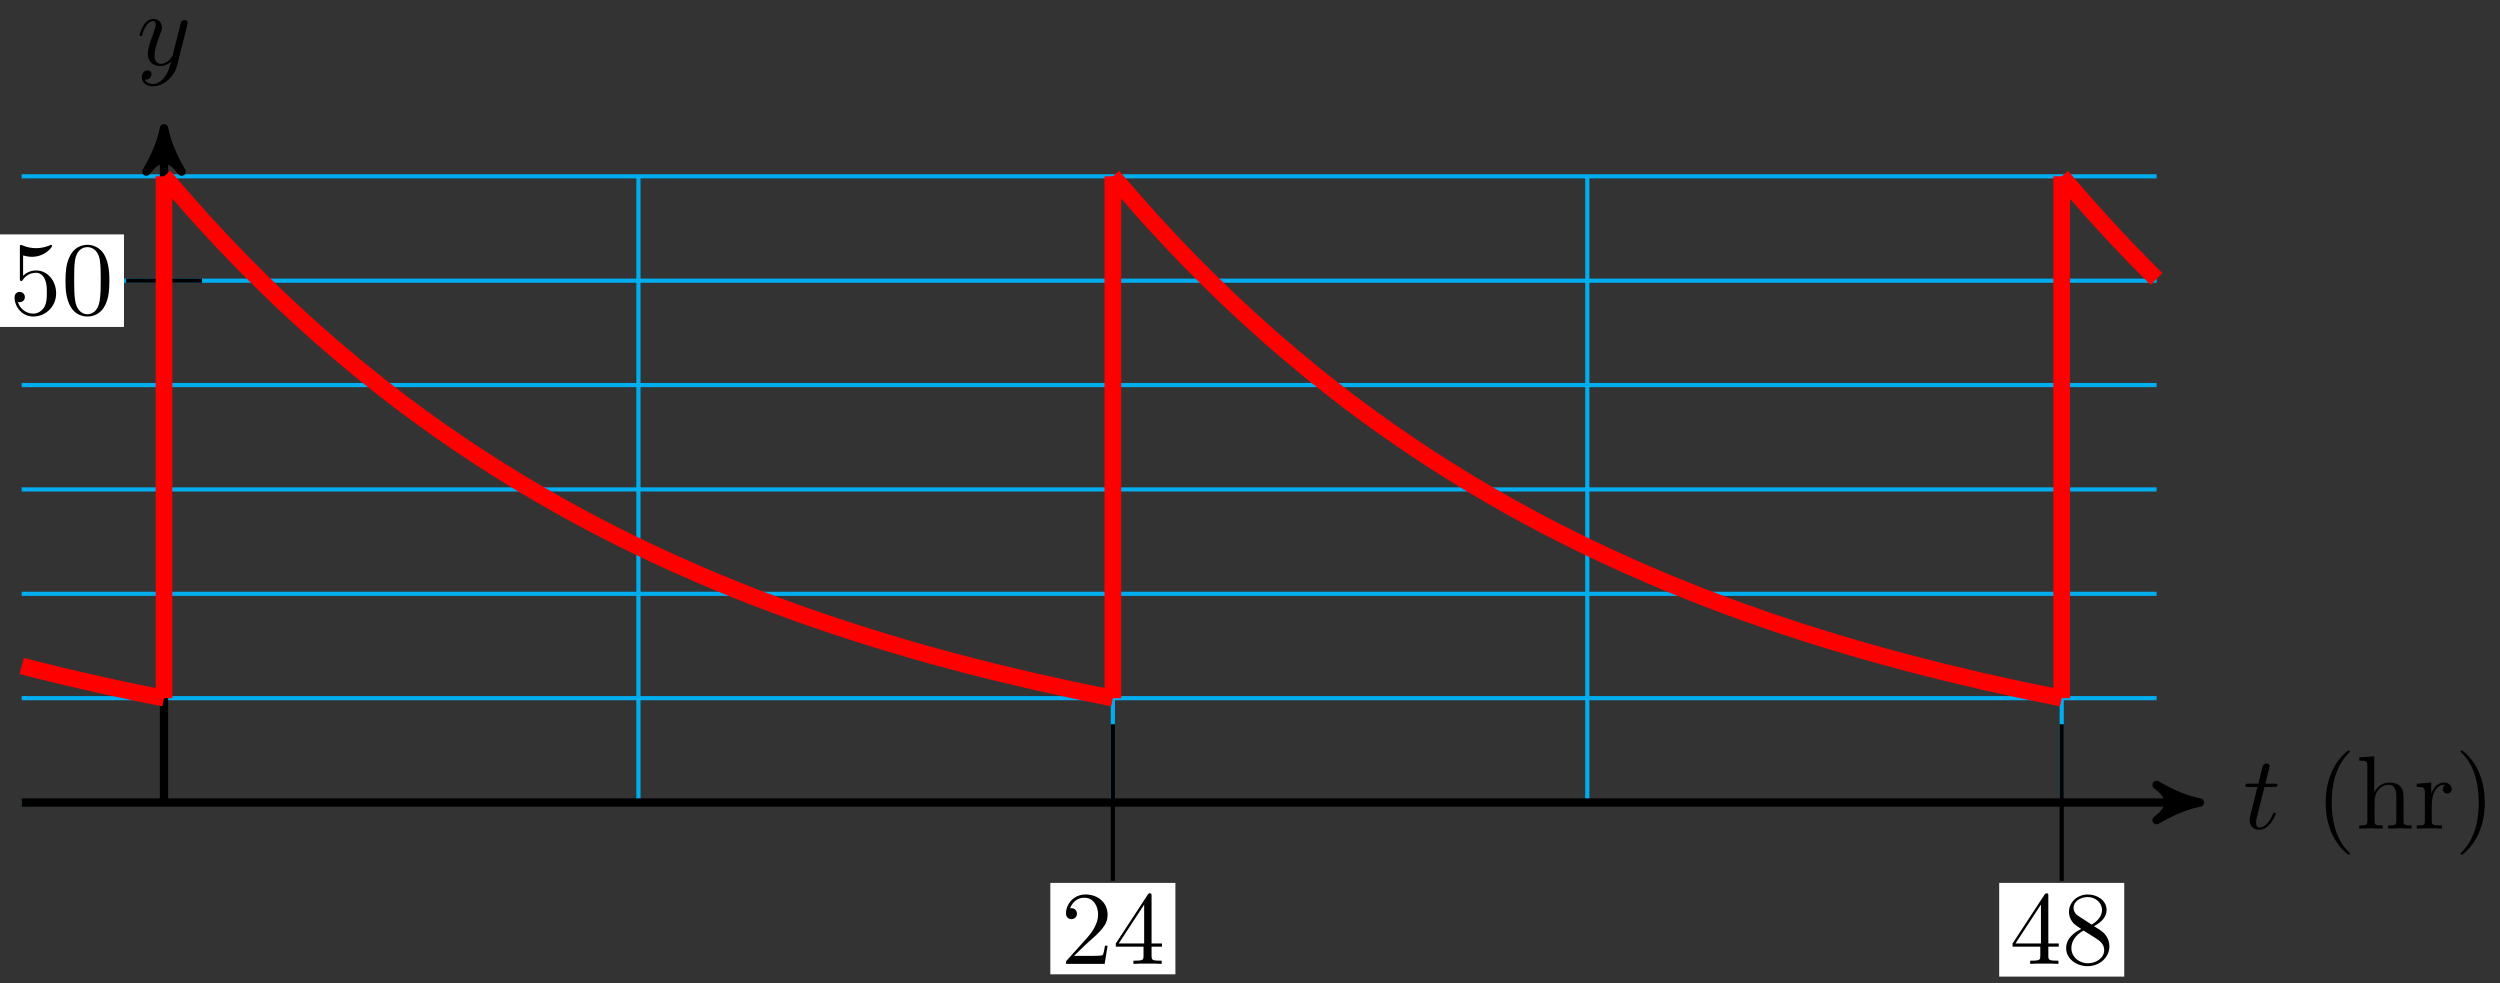 <svg xmlns="http://www.w3.org/2000/svg" xmlns:xlink="http://www.w3.org/1999/xlink" version="1.1" width="239" height="94" viewBox="0 0 239 94">
<rect x="0" y="0" width="239" height="94" fill="#333333" stroke="none"/>
<defs>
<path id="font_1_1" d="M.206 .4H.3C.32 .4 .33 .4 .33 .42 .33 .431 .32 .431 .302 .431H.214C.25 .572 .255 .592 .255 .598 .255 .615 .243 .625 .226 .625 .223 .625 .195 .624 .186 .589L.147 .431H.053C.033 .431 .023 .431 .023 .412 .023 .4 .031 .4 .051 .4H.139C.067 .116 .063 .099 .063 .081 .063 .027 .101-.011 .155-.011 .257-.011 .314 .135 .314 .143 .314 .153 .306 .153 .302 .153 .293 .153 .292 .15 .287 .139 .244 .035 .191 .011 .157 .011 .136 .011 .126 .024 .126 .057 .126 .081 .128 .088 .132 .105L.206 .4Z"/>
<path id="font_2_85" d="M.331-.24C.331-.237 .331-.235 .314-.218 .189-.092 .157 .097 .157 .25 .157 .424 .195 .598 .318 .723 .331 .735 .331 .737 .331 .74 .331 .747 .327 .75 .321 .75 .311 .75 .221 .682 .162 .555 .111 .445 .099 .334 .099 .25 .099 .172 .11 .051 .165-.062 .225-.185 .311-.25 .321-.25 .327-.25 .331-.247 .331-.24Z"/>
<path id="font_2_63" d="M.535 0V.031C.483 .031 .458 .031 .457 .061V.252C.457 .338 .457 .369 .426 .405 .412 .422 .379 .442 .321 .442 .237 .442 .193 .382 .177 .346H.176V.694L.032 .683V.652C.102 .652 .11 .645 .11 .596V.076C.11 .031 .099 .031 .032 .031V0L.145 .003 .257 0V.031C.19 .031 .179 .031 .179 .076V.26C.179 .364 .25 .42 .314 .42 .377 .42 .388 .366 .388 .309V.076C.388 .031 .377 .031 .31 .031V0L.423 .003 .535 0Z"/>
<path id="font_2_96" d="M.364 .381C.364 .413 .333 .442 .29 .442 .217 .442 .181 .375 .167 .332V.442L.028 .431V.4C.098 .4 .106 .393 .106 .344V.076C.106 .031 .095 .031 .028 .031V0L.142 .003C.182 .003 .229 .003 .269 0V.031H.248C.174 .031 .172 .042 .172 .078V.232C.172 .331 .214 .42 .29 .42 .297 .42 .299 .42 .301 .419 .298 .418 .278 .406 .278 .38 .278 .352 .299 .337 .321 .337 .339 .337 .364 .349 .364 .381Z"/>
<path id="font_2_86" d="M.289 .25C.289 .328 .278 .449 .223 .562 .163 .685 .077 .75 .067 .75 .061 .75 .057 .746 .057 .74 .057 .737 .057 .735 .076 .717 .174 .618 .231 .459 .231 .25 .231 .079 .194-.097 .07-.223 .057-.235 .057-.237 .057-.24 .057-.246 .061-.25 .067-.25 .077-.25 .167-.182 .226-.055 .277 .055 .289 .166 .289 .25Z"/>
<path id="font_1_2" d="M.486 .381C.49 .395 .49 .397 .49 .404 .49 .422 .476 .431 .461 .431 .451 .431 .435 .425 .426 .41 .424 .405 .416 .374 .412 .356 .405 .33 .398 .303 .392 .276L.347 .096C.343 .081 .3 .011 .234 .011 .183 .011 .172 .055 .172 .092 .172 .138 .189 .2 .223 .288 .239 .329 .243 .34 .243 .36 .243 .405 .211 .442 .161 .442 .066 .442 .029 .297 .029 .288 .029 .278 .039 .278 .041 .278 .051 .278 .052 .28 .057 .296 .084 .39 .124 .42 .158 .42 .166 .42 .183 .42 .183 .388 .183 .363 .173 .337 .166 .318 .126 .212 .108 .155 .108 .108 .108 .019 .171-.011 .23-.011 .269-.011 .303 .006 .331 .034 .318-.018 .306-.067 .266-.12 .24-.154 .202-.183 .156-.183 .142-.183 .097-.18 .08-.141 .096-.141 .109-.141 .123-.129 .133-.12 .143-.107 .143-.088 .143-.057 .116-.053 .106-.053 .083-.053 .05-.069 .05-.118 .05-.168 .094-.205 .156-.205 .259-.205 .362-.114 .39-.001L.486 .381Z"/>
<path id="font_2_107" d="M.449 .174H.424C.419 .144 .412 .1 .402 .085 .395 .077 .329 .077 .307 .077H.127L.233 .18C.389 .318 .449 .372 .449 .472 .449 .586 .359 .666 .237 .666 .124 .666 .05 .574 .05 .485 .05 .429 .1 .429 .103 .429 .12 .429 .155 .441 .155 .482 .155 .508 .137 .534 .102 .534 .094 .534 .092 .534 .089 .533 .112 .598 .166 .635 .224 .635 .315 .635 .358 .554 .358 .472 .358 .392 .308 .313 .253 .251L.061 .037C.05 .026 .05 .024 .05 0H.421L.449 .174Z"/>
<path id="font_2_57" d="M.471 .165V.196H.371V.651C.371 .671 .371 .677 .355 .677 .346 .677 .343 .677 .335 .665L.028 .196V.165H.294V.078C.294 .042 .292 .031 .218 .031H.197V0C.238 .003 .29 .003 .332 .003 .374 .003 .427 .003 .468 0V.031H.447C.373 .031 .371 .042 .371 .078V.165H.471M.3 .196H.056L.3 .569V.196Z"/>
<path id="font_2_51" d="M.457 .168C.457 .204 .446 .249 .408 .291 .389 .312 .373 .322 .309 .362 .381 .399 .43 .451 .43 .517 .43 .609 .341 .666 .25 .666 .15 .666 .069 .592 .069 .499 .069 .481 .071 .436 .113 .389 .124 .377 .161 .352 .186 .335 .128 .306 .042 .25 .042 .151 .042 .045 .144-.022 .249-.022 .362-.022 .457 .061 .457 .168M.386 .517C.386 .46 .347 .412 .287 .377L.163 .457C.117 .487 .113 .521 .113 .538 .113 .599 .178 .641 .249 .641 .322 .641 .386 .589 .386 .517M.407 .132C.407 .058 .332 .006 .25 .006 .164 .006 .092 .068 .092 .151 .092 .209 .124 .273 .209 .32L.332 .242C.36 .223 .407 .193 .407 .132Z"/>
<path id="font_2_56" d="M.449 .201C.449 .32 .367 .42 .259 .42 .211 .42 .168 .404 .132 .369V.564C.152 .558 .185 .551 .217 .551 .34 .551 .41 .642 .41 .655 .41 .661 .407 .666 .4 .666 .4 .666 .397 .666 .392 .663 .372 .654 .323 .634 .256 .634 .216 .634 .17 .641 .123 .662 .115 .665 .111 .665 .111 .665 .101 .665 .101 .657 .101 .641V.345C.101 .327 .101 .319 .115 .319 .122 .319 .124 .322 .128 .328 .139 .344 .176 .398 .257 .398 .309 .398 .334 .352 .342 .334 .358 .297 .36 .257 .36 .207 .36 .172 .36 .112 .336 .07 .312 .031 .275 .006 .229 .006 .156 .006 .099 .058 .082 .117 .085 .117 .088 .116 .099 .116 .132 .116 .149 .141 .149 .165 .149 .189 .132 .214 .099 .214 .085 .214 .05 .207 .05 .161 .05 .074 .119-.022 .231-.022 .347-.022 .449 .073 .449 .2V.201Z"/>
<path id="font_2_121" d="M.46 .32C.46 .4 .455 .48 .42 .554 .374 .65 .292 .666 .25 .666 .19 .666 .117 .64 .076 .547 .044 .478 .039 .4 .039 .32 .039 .245 .043 .155 .084 .079 .127-.002 .2-.022 .249-.022 .303-.022 .379-.001 .423 .094 .455 .163 .46 .241 .46 .32M.377 .332C.377 .257 .377 .189 .366 .125 .351 .03 .294-0 .249-0 .21-0 .151 .025 .133 .121 .122 .181 .122 .273 .122 .332 .122 .396 .122 .462 .13 .516 .149 .635 .224 .644 .249 .644 .282 .644 .348 .626 .367 .527 .377 .471 .377 .395 .377 .332Z"/>
</defs>
<path transform="matrix(1,0,0,-1,15.68,76.723)" stroke-width=".399" stroke-linecap="butt" stroke-miterlimit="10" stroke-linejoin="miter" fill="none" stroke="#00aeef" d="M-13.607 0H190.491M-13.607 9.978H190.491M-13.607 19.956H190.491M-13.607 29.934H190.491M-13.607 39.912H190.491M-13.607 49.889H190.491M-13.607 59.867H190.491M0 0V59.868M45.355 0V59.868M90.71 0V59.868M136.065 0V59.868M181.42 0V59.868M190.491 59.868"/>
<path transform="matrix(1,0,0,-1,15.68,76.723)" stroke-width=".797" stroke-linecap="butt" stroke-miterlimit="10" stroke-linejoin="miter" fill="none" stroke="#000000" d="M-13.607 0H193.592"/>
<path transform="matrix(1,0,0,-1,209.278,76.723)" d="M1.036 0C-.259 .259-1.554 .777-3.108 1.684-1.554 .518-1.554-.518-3.108-1.684-1.554-.777-.259-.259 1.036 0Z"/>
<path transform="matrix(1,0,0,-1,209.278,76.723)" stroke-width=".797" stroke-linecap="butt" stroke-linejoin="round" fill="none" stroke="#000000" d="M1.036 0C-.259 .259-1.554 .777-3.108 1.684-1.554 .518-1.554-.518-3.108-1.684-1.554-.777-.259-.259 1.036 0Z"/>
<use data-text="t" xlink:href="#font_1_1" transform="matrix(9.963,0,0,-9.963,214.432,79.214)"/>
<use data-text="(" xlink:href="#font_2_85" transform="matrix(9.963,0,0,-9.963,221.348,79.214)"/>
<use data-text="h" xlink:href="#font_2_63" transform="matrix(9.963,0,0,-9.963,225.224,79.214)"/>
<use data-text="r" xlink:href="#font_2_96" transform="matrix(9.963,0,0,-9.963,230.763,79.214)"/>
<use data-text=")" xlink:href="#font_2_86" transform="matrix(9.963,0,0,-9.963,234.669,79.214)"/>
<path transform="matrix(1,0,0,-1,15.68,76.723)" stroke-width=".797" stroke-linecap="butt" stroke-miterlimit="10" stroke-linejoin="miter" fill="none" stroke="#000000" d="M0 0V63.423"/>
<path transform="matrix(0,-1,-1,-0,15.68,13.3)" d="M1.036 0C-.259 .259-1.554 .777-3.108 1.684-1.554 .518-1.554-.518-3.108-1.684-1.554-.777-.259-.259 1.036 0Z"/>
<path transform="matrix(0,-1,-1,-0,15.68,13.3)" stroke-width=".797" stroke-linecap="butt" stroke-linejoin="round" fill="none" stroke="#000000" d="M1.036 0C-.259 .259-1.554 .777-3.108 1.684-1.554 .518-1.554-.518-3.108-1.684-1.554-.777-.259-.259 1.036 0Z"/>
<use data-text="y" xlink:href="#font_1_2" transform="matrix(9.963,0,0,-9.963,13.059,6.209)"/>
<path transform="matrix(1,0,0,-1,15.68,76.723)" stroke-width=".399" stroke-linecap="butt" stroke-miterlimit="10" stroke-linejoin="miter" fill="none" stroke="#000000" d="M90.71 7.483V-7.484"/>
<path transform="matrix(1,0,0,-1,15.68,76.723)" d="M84.732-16.421H96.688V-7.683H84.732Z" fill="#ffffff"/>
<use data-text="2" xlink:href="#font_2_107" transform="matrix(9.963,0,0,-9.963,101.412,92.147)"/>
<use data-text="4" xlink:href="#font_2_57" transform="matrix(9.963,0,0,-9.963,106.393,92.147)"/>
<path transform="matrix(1,0,0,-1,15.68,76.723)" stroke-width=".399" stroke-linecap="butt" stroke-miterlimit="10" stroke-linejoin="miter" fill="none" stroke="#000000" d="M181.42 7.483V-7.484"/>
<path transform="matrix(1,0,0,-1,15.68,76.723)" d="M175.443-16.64H187.398V-7.683H175.443Z" fill="#ffffff"/>
<use data-text="4" xlink:href="#font_2_57" transform="matrix(9.963,0,0,-9.963,192.124,92.147)"/>
<use data-text="8" xlink:href="#font_2_51" transform="matrix(9.963,0,0,-9.963,197.106,92.147)"/>
<path transform="matrix(1,0,0,-1,15.68,76.723)" stroke-width=".399" stroke-linecap="butt" stroke-miterlimit="10" stroke-linejoin="miter" fill="none" stroke="#000000" d="M3.628 49.89H-3.628"/>
<path transform="matrix(1,0,0,-1,15.68,76.723)" d="M-15.783 45.467H-3.828V54.314H-15.783Z" fill="#ffffff"/>
<use data-text="5" xlink:href="#font_2_56" transform="matrix(9.963,0,0,-9.963,.893,30.041)"/>
<use data-text="0" xlink:href="#font_2_121" transform="matrix(9.963,0,0,-9.963,5.874,30.041)"/>
<path transform="matrix(1,0,0,-1,15.68,76.723)" stroke-width="1.594" stroke-linecap="butt" stroke-miterlimit="10" stroke-linejoin="miter" fill="none" stroke="#ff0000" d="M-13.607 13.056C-13.607 13.056-13.197 12.95-13.04 12.91-12.883 12.87-12.63 12.807-12.473 12.767-12.316 12.727-12.063 12.663-11.906 12.624-11.749 12.585-11.497 12.523-11.339 12.484-11.182 12.445-10.93 12.383-10.773 12.345-10.615 12.306-10.363 12.246-10.206 12.208-10.049 12.17-9.796 12.108-9.639 12.071-9.482 12.033-9.23 11.974-9.072 11.937-8.915 11.9-8.663 11.841-8.505 11.804-8.348 11.768-8.096 11.709-7.939 11.672-7.781 11.636-7.529 11.579-7.372 11.543-7.215 11.507-6.962 11.451-6.805 11.415-6.648 11.38-6.396 11.322-6.238 11.287-6.081 11.252-5.829 11.197-5.671 11.162-5.514 11.128-5.262 11.071-5.105 11.037-4.947 11.002-4.695 10.947-4.538 10.913-4.381 10.88-4.128 10.826-3.971 10.792-3.814 10.759-3.562 10.705-3.404 10.672-3.247 10.639-2.995 10.586-2.837 10.553-2.68 10.521-2.428 10.468-2.271 10.436-2.113 10.404-1.861 10.352-1.704 10.32-1.547 10.288-1.294 10.237-1.137 10.205-.98 10.174-.728 10.123-.57 10.091-.413 10.06-.003 9.979-.003 9.979"/>
<path transform="matrix(1,0,0,-1,15.68,76.723)" stroke-width="1.594" stroke-linecap="butt" stroke-miterlimit="10" stroke-linejoin="miter" fill="none" stroke="#ff0000" d="M0 59.868V9.978"/>
<path transform="matrix(1,0,0,-1,15.68,76.723)" stroke-width="1.594" stroke-linecap="butt" stroke-miterlimit="10" stroke-linejoin="miter" fill="none" stroke="#ff0000" d="M0 59.868C0 59.868 2.731 56.715 3.779 55.562 4.828 54.41 6.51 52.631 7.559 51.561 8.607 50.492 10.289 48.846 11.338 47.855 12.387 46.863 14.069 45.333 15.117 44.412 16.166 43.492 17.848 42.074 18.897 41.219 19.946 40.364 21.627 39.044 22.676 38.25 23.725 37.457 25.407 36.237 26.455 35.502 27.504 34.766 29.186 33.631 30.235 32.947 31.284 32.264 32.965 31.212 34.014 30.578 35.063 29.944 36.745 28.966 37.794 28.378 38.842 27.789 40.524 26.884 41.573 26.338 42.622 25.793 44.304 24.952 45.352 24.445 46.401 23.938 48.083 23.157 49.132 22.686 50.18 22.216 51.862 21.489 52.911 21.052 53.96 20.615 55.642 19.944 56.69 19.539 57.739 19.134 59.421 18.509 60.47 18.133 61.518 17.757 63.2 17.179 64.249 16.831 65.298 16.482 66.98 15.944 68.028 15.62 69.077 15.296 70.759 14.795 71.808 14.494 72.857 14.194 74.538 13.732 75.587 13.453 76.636 13.174 78.318 12.745 79.367 12.486 80.415 12.227 82.097 11.828 83.146 11.587 84.195 11.347 85.876 10.976 86.925 10.753 87.974 10.53 90.705 9.979 90.705 9.979"/>
<path transform="matrix(1,0,0,-1,15.68,76.723)" stroke-width="1.594" stroke-linecap="butt" stroke-miterlimit="10" stroke-linejoin="miter" fill="none" stroke="#ff0000" d="M90.71 59.868V9.978"/>
<path transform="matrix(1,0,0,-1,15.68,76.723)" stroke-width="1.594" stroke-linecap="butt" stroke-miterlimit="10" stroke-linejoin="miter" fill="none" stroke="#ff0000" d="M90.71 59.868C90.71 59.868 93.441 56.715 94.489 55.562 95.538 54.41 97.22 52.631 98.269 51.561 99.318 50.492 100.999 48.846 102.048 47.855 103.097 46.863 104.779 45.333 105.828 44.412 106.876 43.492 108.558 42.074 109.607 41.219 110.656 40.364 112.338 39.044 113.386 38.25 114.435 37.457 116.117 36.237 117.166 35.502 118.214 34.766 119.896 33.631 120.945 32.947 121.994 32.264 123.676 31.212 124.724 30.578 125.773 29.944 127.455 28.966 128.504 28.378 129.552 27.789 131.234 26.884 132.283 26.338 133.332 25.793 135.014 24.952 136.062 24.445 137.111 23.938 138.793 23.157 139.842 22.686 140.891 22.216 142.572 21.489 143.621 21.052 144.67 20.615 146.352 19.944 147.4 19.539 148.449 19.134 150.131 18.509 151.18 18.133 152.229 17.757 153.91 17.179 154.959 16.831 156.008 16.482 157.69 15.944 158.739 15.62 159.787 15.296 161.469 14.795 162.518 14.494 163.567 14.194 165.249 13.732 166.297 13.453 167.346 13.174 169.028 12.745 170.077 12.486 171.125 12.227 172.807 11.828 173.856 11.587 174.905 11.347 176.587 10.976 177.635 10.753 178.684 10.53 181.415 9.979 181.415 9.979"/>
<path transform="matrix(1,0,0,-1,15.68,76.723)" stroke-width="1.594" stroke-linecap="butt" stroke-miterlimit="10" stroke-linejoin="miter" fill="none" stroke="#ff0000" d="M181.42 59.868V9.978"/>
<path transform="matrix(1,0,0,-1,15.68,76.723)" stroke-width="1.594" stroke-linecap="butt" stroke-miterlimit="10" stroke-linejoin="miter" fill="none" stroke="#ff0000" d="M181.42 59.868C181.42 59.868 181.693 59.547 181.798 59.424 181.903 59.301 182.071 59.103 182.176 58.98 182.281 58.858 182.449 58.663 182.554 58.541 182.659 58.419 182.827 58.222 182.932 58.102 183.037 57.982 183.205 57.792 183.31 57.673 183.414 57.555 183.583 57.368 183.687 57.249 183.792 57.131 183.96 56.938 184.065 56.82 184.17 56.702 184.338 56.513 184.443 56.396 184.548 56.279 184.716 56.092 184.821 55.977 184.926 55.861 185.094 55.677 185.199 55.562 185.304 55.447 185.472 55.263 185.577 55.148 185.682 55.033 185.85 54.848 185.955 54.735 186.059 54.622 186.228 54.447 186.333 54.335 186.437 54.223 186.606 54.038 186.71 53.926 186.815 53.814 186.983 53.638 187.088 53.528 187.193 53.417 187.361 53.238 187.466 53.128 187.571 53.018 187.739 52.844 187.844 52.734 187.949 52.625 188.117 52.448 188.222 52.34 188.327 52.232 188.495 52.064 188.6 51.956 188.705 51.847 188.873 51.669 188.978 51.561 189.082 51.453 189.251 51.283 189.355 51.178 189.46 51.072 189.628 50.908 189.733 50.803 189.838 50.698 190.006 50.528 190.111 50.424 190.216 50.319 190.489 50.05 190.489 50.05"/>
</svg>
